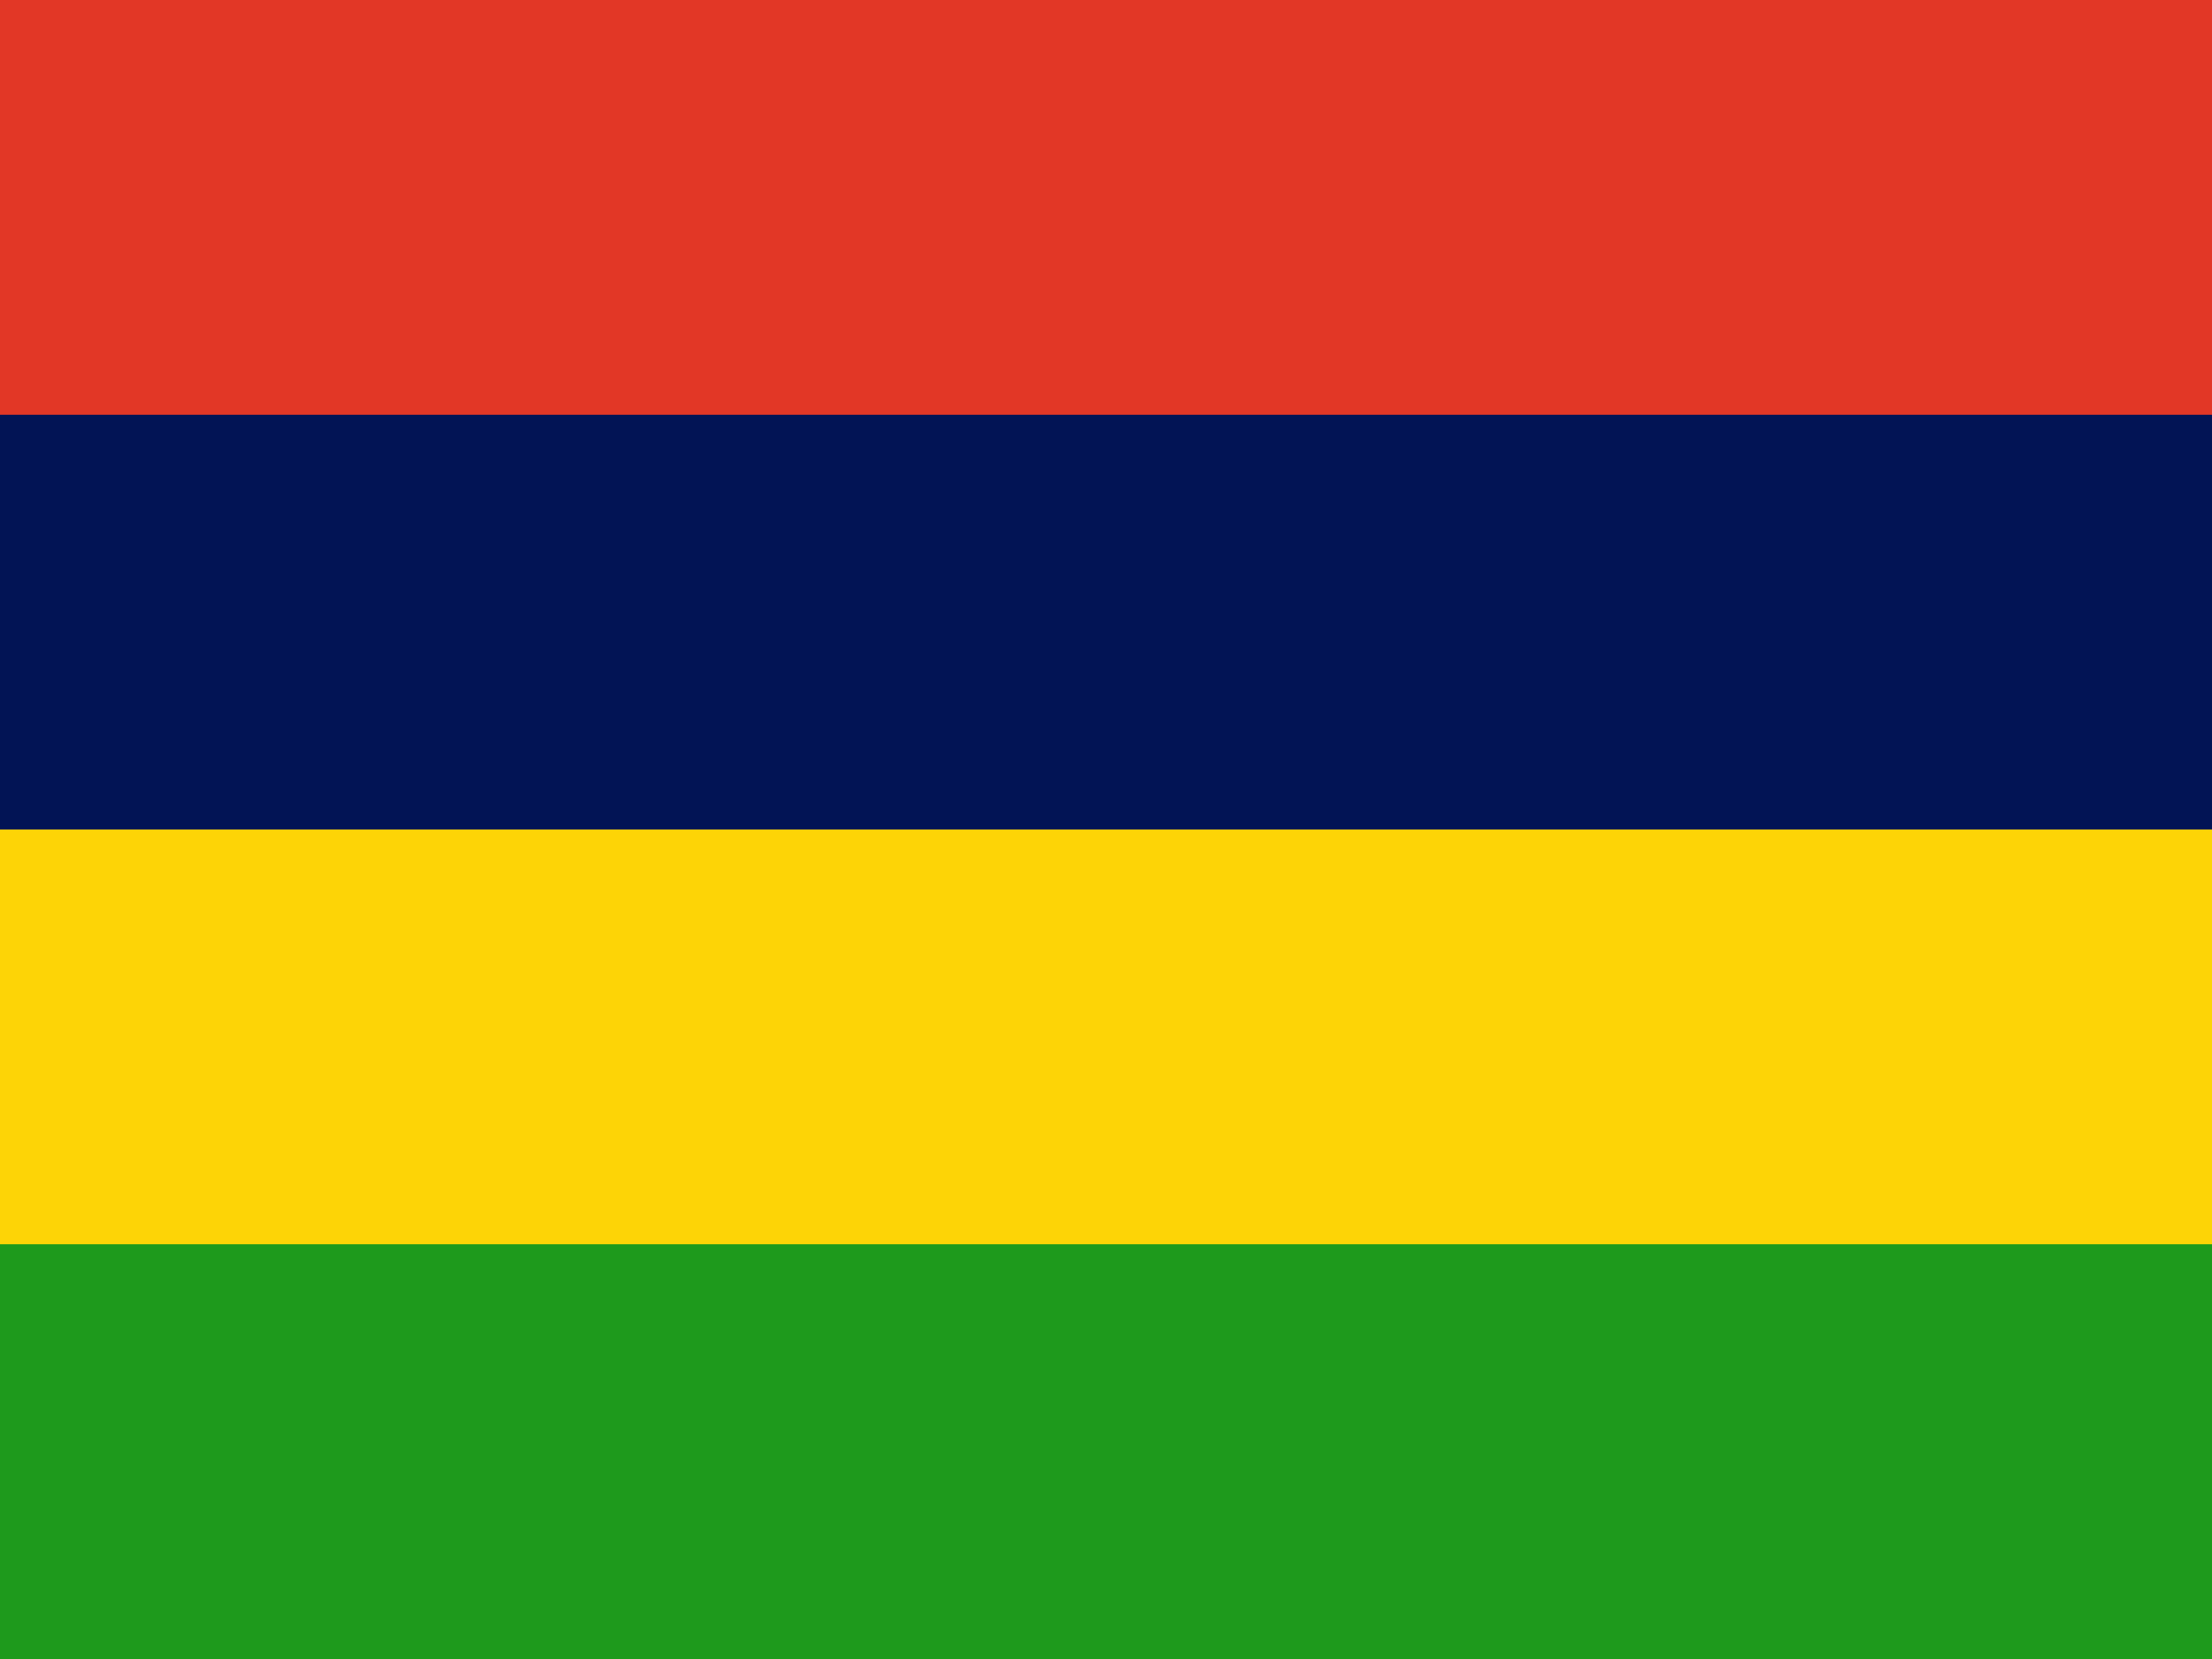 <svg width="160" height="120" viewBox="0 0 160 120" fill="none" xmlns="http://www.w3.org/2000/svg">
<path d="M0 0H160V120H0V0Z" fill="#1E9A1C"/>
<path d="M0 0H160V90H0V0Z" fill="#FDD406"/>
<path d="M0 0H160V60H0V0Z" fill="#021455"/>
<path d="M0 0H160V30H0V0Z" fill="#E23726"/>
</svg>
